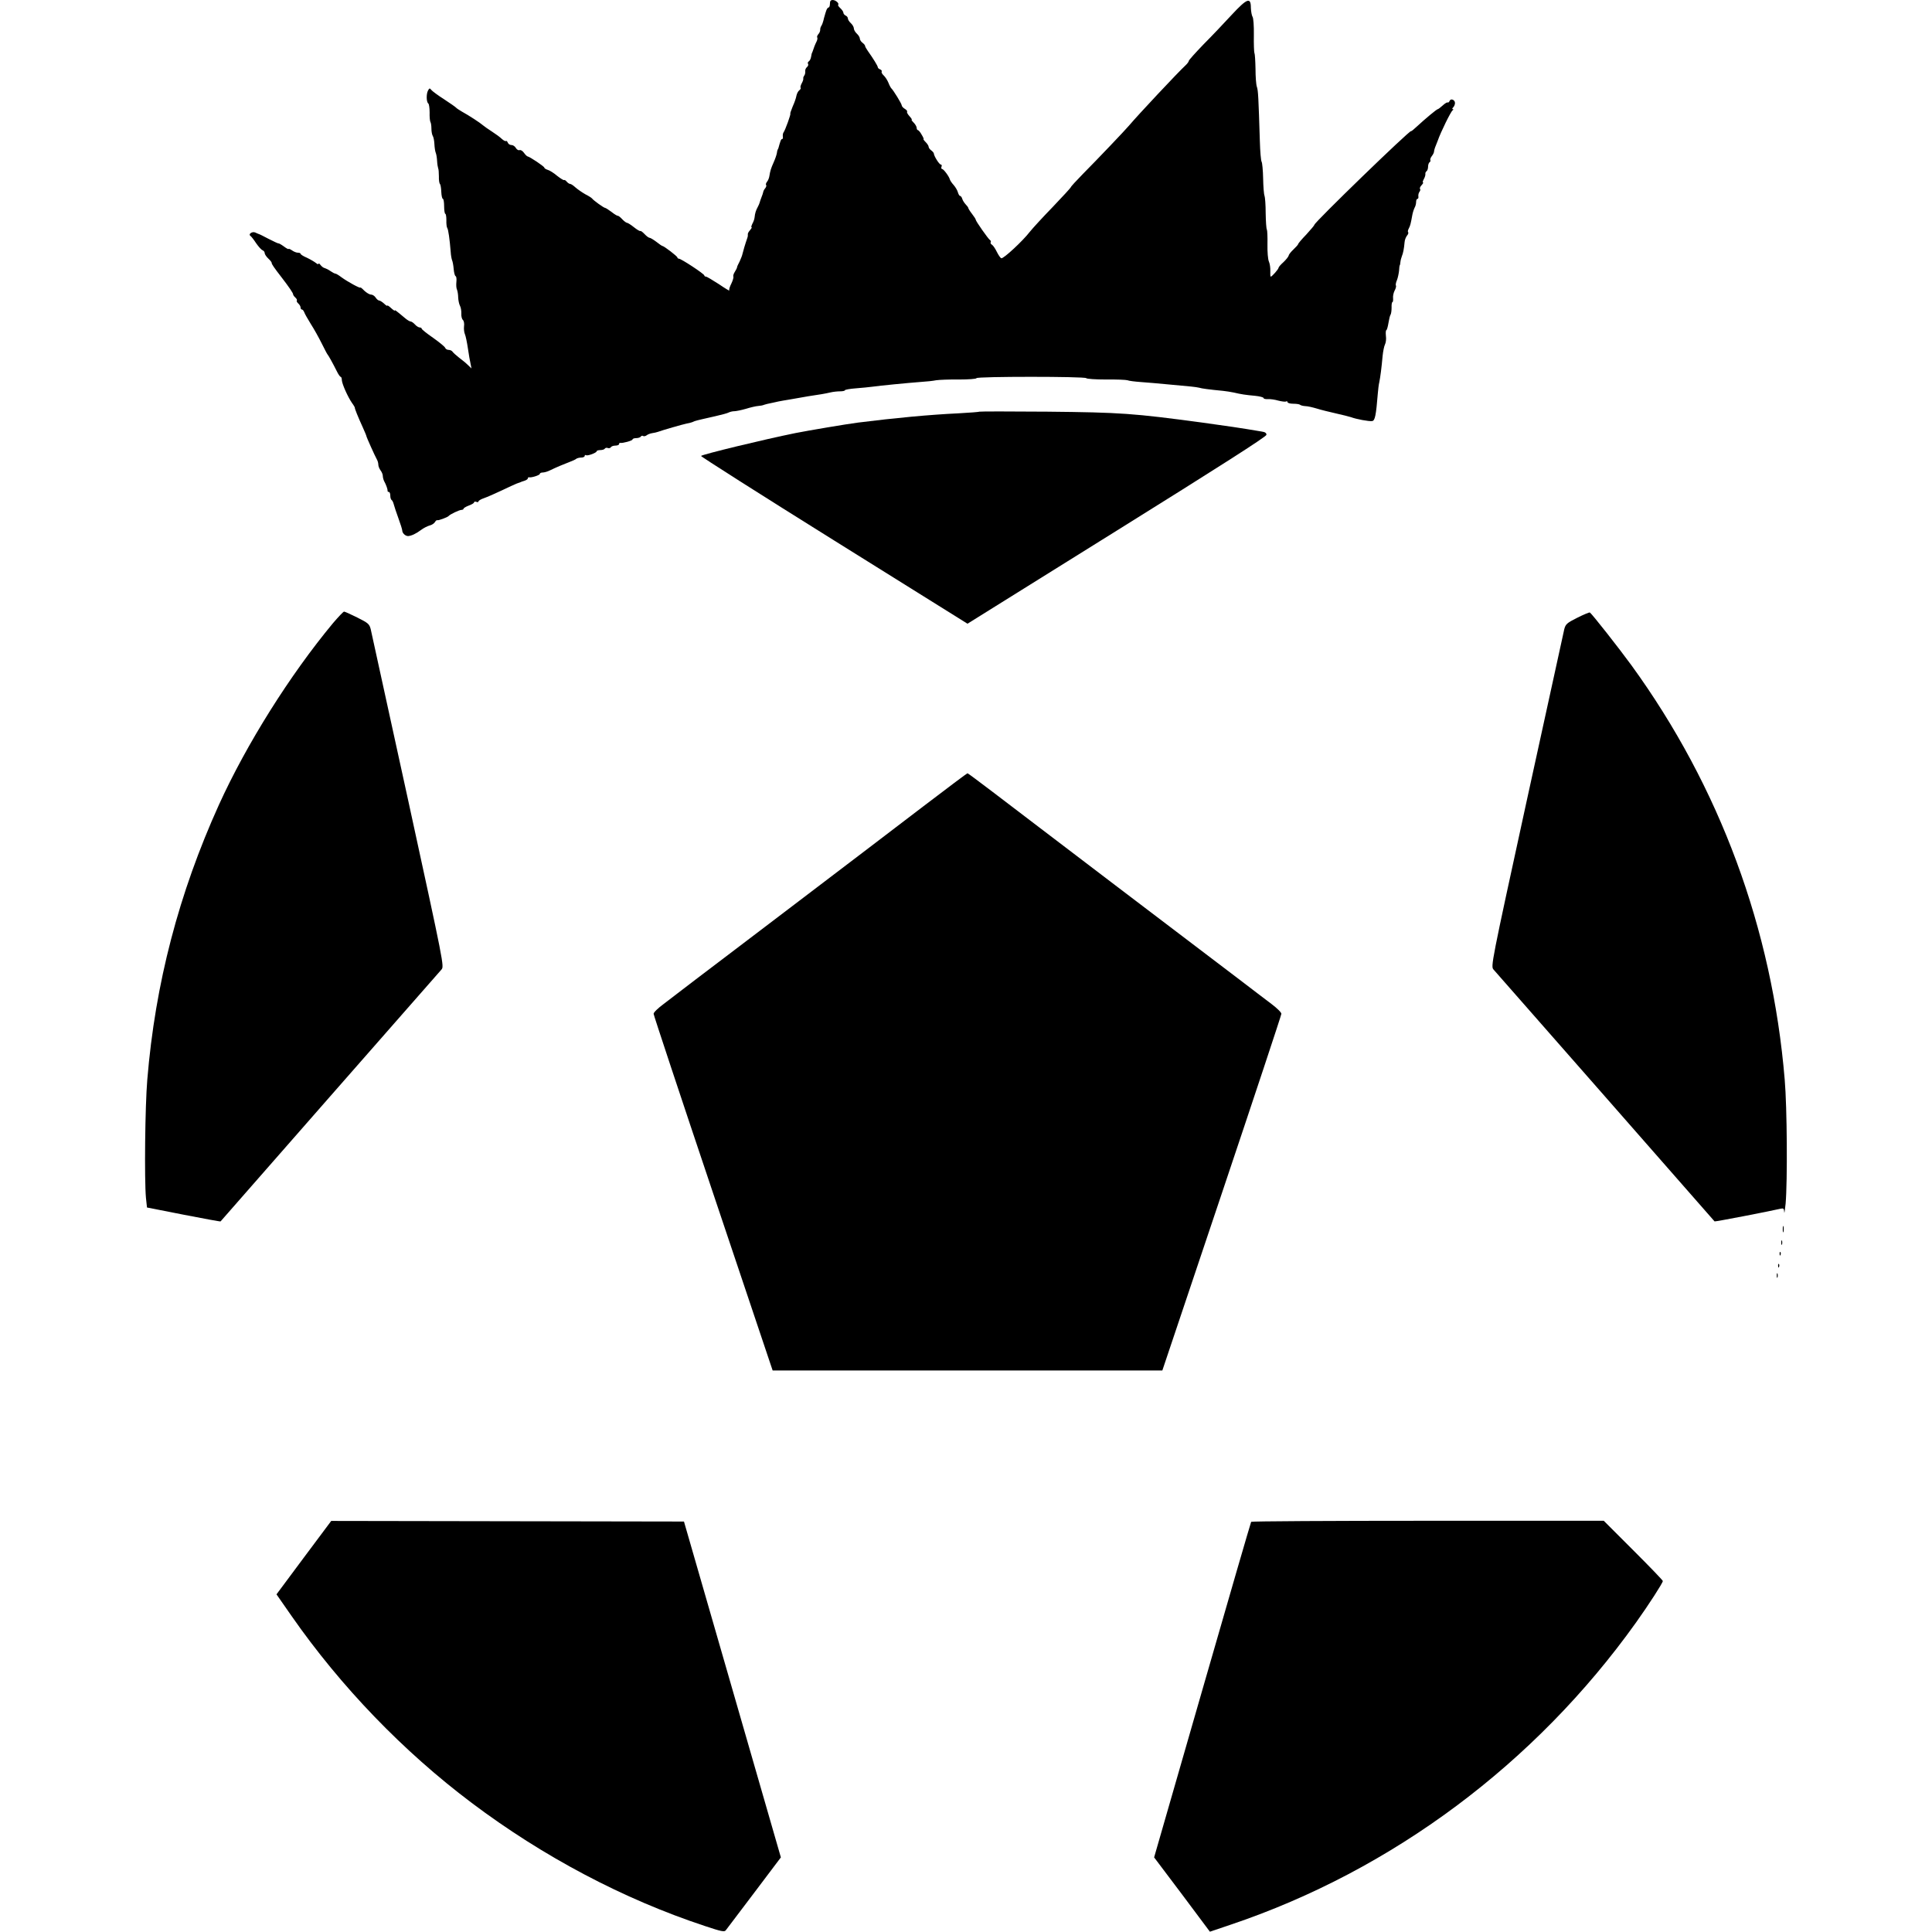 <?xml version="1.0" standalone="no"?>
<!DOCTYPE svg PUBLIC "-//W3C//DTD SVG 20010904//EN"
 "http://www.w3.org/TR/2001/REC-SVG-20010904/DTD/svg10.dtd">
<svg version="1.0" xmlns="http://www.w3.org/2000/svg"
 width="1292pt" height="1292pt" viewBox="0 0 1292 1292"
 preserveAspectRatio="xMidYMid meet">
<g transform="translate(0,1292) scale(0.1,-0.1)"
fill="#000000" stroke="none">
<path d="M5550 12895 c0 -14 -4 -25 -9 -25 -5 0 -12 -10 -16 -22 -4 -13 -9
-27 -10 -33 -2 -5 -6 -21 -9 -34 -3 -12 -9 -28 -14 -35 -4 -6 -8 -18 -7 -26 0
-8 -5 -21 -12 -28 -7 -8 -11 -18 -8 -22 3 -5 1 -17 -4 -27 -9 -17 -21 -48 -26
-65 -2 -5 -3 -9 -4 -10 -2 -2 -5 -14 -7 -28 -2 -13 -9 -27 -16 -31 -6 -4 -8
-11 -4 -17 3 -5 0 -15 -8 -21 -8 -7 -13 -20 -11 -29 1 -9 -2 -22 -7 -28 -5 -7
-8 -16 -6 -20 1 -5 -4 -20 -11 -32 -7 -13 -10 -26 -7 -29 3 -3 -1 -11 -9 -17
-8 -6 -16 -22 -19 -36 -2 -14 -13 -46 -25 -72 -11 -27 -18 -48 -16 -48 6 0
-34 -111 -45 -125 -4 -5 -6 -18 -5 -27 2 -10 0 -18 -5 -18 -7 0 -11 -12 -25
-62 -2 -5 -4 -9 -5 -10 -1 -2 -4 -12 -5 -23 -2 -11 -11 -38 -21 -60 -19 -43
-23 -56 -29 -93 -2 -13 -9 -30 -16 -38 -6 -8 -9 -17 -6 -21 4 -3 1 -13 -5 -21
-7 -8 -13 -19 -14 -26 -1 -6 -6 -22 -12 -36 -5 -14 -11 -29 -12 -35 -1 -5 -7
-19 -13 -30 -12 -22 -18 -40 -21 -70 -1 -11 -8 -30 -15 -42 -6 -13 -9 -23 -5
-23 4 0 -1 -8 -10 -19 -9 -10 -16 -22 -15 -27 1 -5 0 -16 -3 -24 -15 -43 -29
-91 -33 -109 -2 -10 -11 -33 -19 -50 -9 -17 -17 -34 -17 -38 0 -5 -7 -18 -15
-31 -8 -12 -12 -26 -10 -31 3 -5 -3 -26 -13 -47 -11 -21 -17 -42 -14 -47 3 -4
-29 15 -70 43 -42 27 -80 50 -86 50 -6 0 -11 4 -11 8 0 10 -155 112 -170 112
-5 0 -10 4 -10 8 0 8 -89 76 -100 77 -3 0 -21 12 -41 28 -20 15 -40 27 -46 27
-5 0 -20 11 -33 25 -13 14 -26 23 -28 20 -3 -2 -22 9 -42 25 -21 17 -42 30
-47 30 -5 0 -20 11 -33 25 -12 13 -25 23 -29 22 -3 -1 -22 10 -42 26 -20 15
-39 27 -43 27 -8 0 -78 50 -87 63 -3 4 -23 17 -45 28 -21 12 -50 32 -65 45
-14 13 -30 24 -36 24 -6 0 -16 7 -23 15 -7 9 -15 13 -18 11 -2 -3 -23 10 -46
28 -22 19 -51 37 -63 40 -13 4 -23 11 -23 15 0 8 -99 74 -112 75 -4 1 -15 11
-24 24 -9 13 -22 21 -30 18 -7 -3 -18 4 -24 14 -6 11 -19 20 -29 20 -11 0 -22
7 -25 16 -4 9 -9 14 -12 11 -4 -3 -16 3 -28 14 -11 11 -41 33 -66 49 -25 16
-52 35 -60 42 -19 17 -96 67 -140 91 -19 11 -37 23 -40 27 -3 4 -39 29 -80 56
-41 26 -80 55 -86 63 -10 13 -13 12 -22 -5 -12 -23 -11 -76 2 -86 5 -3 9 -30
9 -60 -1 -29 2 -57 5 -63 4 -5 7 -26 7 -45 0 -19 4 -41 9 -49 5 -7 10 -32 11
-55 1 -22 5 -49 9 -58 4 -9 8 -34 9 -55 1 -21 5 -42 7 -48 3 -5 5 -30 5 -55
-1 -25 3 -47 7 -50 4 -4 8 -27 9 -53 1 -26 6 -47 11 -47 4 0 8 -22 8 -50 0
-27 4 -50 8 -50 4 0 7 -19 7 -42 -1 -24 2 -48 6 -53 7 -10 16 -74 23 -160 1
-22 6 -47 9 -55 4 -8 9 -35 11 -60 2 -24 8 -46 13 -47 5 -2 7 -19 5 -38 -2
-19 -1 -43 4 -52 4 -10 8 -34 8 -53 1 -19 6 -44 12 -55 6 -11 10 -35 9 -53 -1
-18 4 -37 11 -42 6 -6 10 -25 7 -43 -2 -17 1 -41 6 -52 5 -11 14 -54 20 -95 6
-41 14 -88 18 -104 l6 -30 -24 23 c-13 13 -40 35 -59 49 -19 15 -39 33 -43 39
-4 7 -16 13 -26 13 -11 0 -21 6 -24 14 -3 8 -40 38 -81 67 -42 29 -76 56 -76
61 0 4 -6 8 -13 8 -8 0 -22 9 -32 20 -10 11 -23 20 -29 20 -6 0 -23 10 -38 23
-62 52 -68 56 -68 50 0 -3 -11 4 -25 17 -14 13 -25 20 -25 16 0 -4 -10 2 -22
14 -12 11 -27 20 -32 20 -6 0 -17 9 -24 20 -7 11 -21 20 -31 20 -10 0 -30 12
-45 26 -14 15 -26 24 -26 21 0 -8 -86 39 -127 69 -17 13 -35 24 -40 24 -5 0
-20 8 -33 17 -14 10 -31 18 -38 20 -8 1 -20 10 -28 20 -7 10 -14 14 -14 9 0
-5 -8 -3 -17 5 -10 8 -37 24 -60 35 -24 10 -43 22 -43 27 0 4 -8 7 -18 7 -10
0 -28 7 -40 16 -12 8 -22 12 -22 9 0 -4 -15 4 -32 17 -18 13 -34 22 -36 20 -1
-1 -30 12 -65 30 -34 18 -64 33 -67 33 -3 1 -13 5 -23 10 -21 9 -49 -11 -32
-23 6 -4 23 -26 38 -49 16 -23 35 -44 43 -47 8 -3 14 -11 14 -19 0 -7 11 -24
25 -37 13 -12 23 -25 22 -29 -2 -5 17 -33 66 -96 50 -65 77 -105 77 -113 0 -5
7 -15 15 -22 8 -7 13 -16 10 -20 -3 -4 2 -13 10 -20 8 -7 15 -19 15 -26 0 -8
4 -14 9 -14 5 0 11 -8 15 -17 3 -10 23 -45 44 -79 22 -34 54 -92 73 -130 19
-38 36 -71 39 -74 6 -6 36 -60 62 -112 10 -21 22 -38 26 -38 4 0 8 -10 8 -23
2 -26 39 -110 68 -152 12 -16 20 -31 19 -32 -2 -3 19 -57 53 -131 13 -29 24
-55 24 -58 0 -6 56 -131 70 -156 6 -10 10 -26 10 -36 0 -10 7 -27 15 -38 8
-10 15 -27 15 -37 0 -9 4 -25 9 -35 14 -25 24 -56 23 -64 -1 -5 3 -8 8 -8 6 0
10 -11 10 -24 0 -14 4 -27 9 -30 5 -3 11 -16 14 -28 3 -13 17 -54 31 -93 14
-38 26 -76 26 -83 0 -18 22 -38 40 -37 22 2 51 15 86 41 17 13 43 26 58 30 14
3 30 14 35 23 5 9 12 14 16 12 6 -3 67 19 75 28 10 12 72 41 86 41 8 0 14 4
14 8 0 4 16 14 35 21 19 7 35 16 35 21 0 5 7 7 15 4 8 -4 15 -2 15 3 0 5 17
15 38 22 20 7 73 30 117 51 44 21 89 42 100 46 11 4 22 8 25 9 3 2 15 6 28 10
12 4 22 11 22 16 0 5 3 8 8 7 15 -4 72 14 72 23 0 5 9 9 19 9 11 0 32 6 48 14
41 20 93 42 133 57 19 7 39 16 44 21 6 4 20 8 33 8 13 0 23 5 23 11 0 5 4 8 9
5 10 -7 71 16 71 26 0 4 11 8 24 8 14 0 27 4 31 10 3 5 12 7 19 4 8 -3 17 -1
21 5 3 6 17 11 31 11 13 0 24 5 24 10 0 6 3 9 8 8 16 -3 82 15 82 23 0 5 11 9
24 9 14 0 28 5 31 10 4 6 11 8 16 4 5 -3 15 -1 22 4 7 6 24 13 37 15 14 2 32
6 40 9 32 12 166 50 190 55 14 2 32 7 40 10 8 4 17 7 20 8 11 4 69 17 135 32
39 9 78 19 87 24 10 5 27 9 39 9 11 0 46 7 77 16 32 10 68 18 82 19 14 1 32 4
40 8 8 3 29 8 45 11 17 4 39 8 50 11 11 2 47 9 80 14 33 6 87 15 120 21 33 5
74 12 90 14 17 3 44 8 60 12 17 4 45 7 63 7 17 0 32 3 32 7 0 4 33 10 73 13
39 3 90 8 112 11 48 7 234 25 325 32 36 2 81 7 100 11 19 3 88 6 153 5 64 0
117 4 117 9 0 12 727 12 734 0 3 -5 63 -9 133 -9 71 1 135 -2 143 -5 8 -4 49
-9 90 -12 41 -3 125 -10 185 -16 61 -6 128 -12 150 -14 22 -2 47 -6 55 -8 14
-5 66 -12 160 -21 19 -2 51 -7 70 -11 51 -12 78 -16 143 -22 31 -3 57 -10 57
-15 0 -5 12 -8 28 -7 15 1 46 -3 70 -10 23 -6 47 -9 52 -6 6 3 10 1 10 -4 0
-6 17 -11 38 -11 21 0 42 -3 46 -7 4 -4 20 -8 35 -9 15 0 49 -8 76 -16 28 -9
86 -23 130 -33 44 -10 89 -21 100 -25 34 -13 120 -29 141 -26 19 3 26 37 38
186 2 25 6 59 10 75 7 35 15 96 22 175 3 30 10 65 16 77 6 11 9 37 6 57 -2 20
-1 37 3 38 4 2 10 23 14 48 4 25 10 50 14 55 4 6 7 27 7 48 -1 20 2 37 6 37 3
0 5 11 4 25 -2 14 3 37 10 51 8 14 12 30 9 34 -3 5 0 21 7 37 6 15 12 44 14
63 1 19 3 35 4 35 2 0 4 10 5 22 1 12 6 30 10 40 8 19 14 48 18 94 1 15 9 34
16 43 8 9 11 19 8 23 -4 3 -2 14 4 25 10 19 13 31 24 92 3 16 10 37 15 47 6
10 10 27 10 38 0 12 4 21 9 21 5 0 8 8 6 18 -1 9 2 23 8 30 5 7 7 15 3 19 -3
3 1 15 11 25 9 10 13 18 9 18 -4 0 -1 10 6 23 7 12 11 27 10 34 -1 6 2 14 8
18 5 3 10 17 10 30 0 13 5 27 10 30 6 4 8 10 5 14 -2 5 2 17 10 27 8 10 15 24
15 31 0 6 5 24 12 40 6 15 12 30 13 33 18 53 87 194 99 202 6 4 7 8 1 8 -5 0
-4 5 3 12 7 7 12 20 12 29 0 22 -29 33 -36 14 -4 -8 -9 -13 -13 -10 -4 2 -19
-7 -34 -21 -14 -13 -29 -24 -32 -24 -7 0 -86 -66 -141 -117 -19 -18 -36 -32
-38 -30 -10 6 -646 -610 -646 -626 0 -4 -25 -33 -54 -65 -30 -31 -55 -60 -55
-65 -1 -4 -14 -19 -31 -35 -16 -15 -31 -33 -32 -41 -2 -8 -18 -28 -35 -44 -18
-16 -33 -33 -33 -38 0 -9 -44 -59 -52 -59 -3 0 -4 17 -3 38 1 20 -3 48 -9 62
-7 14 -11 66 -10 115 1 50 -1 95 -4 100 -4 6 -7 55 -8 110 0 55 -4 107 -8 117
-4 9 -8 61 -9 115 -1 54 -6 104 -10 111 -5 7 -10 70 -12 140 -9 287 -11 338
-20 362 -5 14 -9 68 -9 120 -1 52 -4 100 -7 105 -3 6 -5 60 -4 120 1 62 -3
116 -9 123 -5 8 -10 35 -11 60 0 73 -25 64 -129 -48 -48 -52 -132 -141 -187
-196 -54 -56 -99 -106 -99 -111 0 -5 -10 -19 -22 -30 -48 -44 -320 -334 -378
-403 -27 -32 -207 -221 -310 -325 -43 -44 -79 -83 -79 -87 -1 -4 -55 -63 -121
-132 -66 -68 -135 -143 -154 -167 -45 -59 -176 -181 -190 -176 -6 2 -19 21
-30 43 -10 21 -25 43 -32 47 -8 5 -12 12 -9 17 3 5 1 11 -5 15 -11 7 -95 126
-95 136 0 4 -11 21 -25 39 -14 18 -25 36 -25 40 0 3 -8 14 -17 23 -9 10 -20
26 -23 37 -3 11 -10 20 -15 20 -4 0 -10 10 -14 23 -3 13 -16 35 -28 49 -13 14
-24 31 -26 38 -5 20 -42 70 -52 70 -5 0 -7 7 -4 15 4 8 1 15 -5 15 -10 0 -45
56 -46 73 0 5 -8 14 -17 21 -10 7 -18 18 -18 25 0 6 -9 20 -20 31 -11 11 -17
20 -14 20 3 0 -3 14 -13 30 -9 17 -21 30 -25 30 -4 0 -8 7 -8 15 0 8 -9 24
-20 35 -11 11 -17 20 -13 20 3 0 -3 10 -15 23 -12 13 -19 26 -16 30 3 3 -3 12
-15 19 -12 7 -21 18 -21 24 0 10 -57 103 -70 114 -3 3 -12 19 -19 37 -7 17
-21 39 -32 49 -10 9 -16 21 -13 25 3 5 -2 12 -10 15 -9 3 -16 10 -16 15 0 8
-30 57 -67 109 -10 14 -18 29 -18 33 0 5 -8 14 -17 21 -10 7 -18 20 -18 28 0
8 -9 23 -20 33 -11 10 -20 26 -20 35 0 9 -9 25 -20 35 -11 10 -20 24 -20 32 0
7 -7 16 -15 19 -8 4 -15 12 -15 19 0 6 -9 20 -20 30 -11 10 -18 20 -15 23 9 9
-17 32 -36 32 -14 0 -19 -7 -19 -25z"/>
<path d="M6550 10167 c-3 -2 -66 -7 -140 -11 -193 -9 -426 -31 -672 -62 -72
-9 -338 -54 -418 -70 -217 -44 -620 -142 -632 -153 -3 -3 396 -257 888 -564
l894 -558 999 623 c677 422 1000 628 1000 640 1 12 -9 19 -31 22 -147 25 -238
38 -398 60 -462 62 -543 68 -1035 73 -248 2 -452 2 -455 0z"/>
<path d="M2227 8753 c-289 -348 -579 -810 -763 -1215 -268 -592 -426 -1195
-479 -1838 -15 -177 -20 -669 -9 -790 l7 -65 244 -48 c135 -26 246 -47 248
-45 4 5 1457 1662 1477 1684 19 22 18 28 -222 1130 -133 610 -246 1126 -251
1147 -9 34 -17 41 -89 77 -44 22 -84 40 -89 40 -5 0 -38 -35 -74 -77z"/>
<path d="M10548 8789 c-70 -35 -78 -43 -87 -76 -5 -21 -118 -537 -251 -1147
-240 -1101 -241 -1108 -222 -1130 21 -23 1474 -1679 1478 -1684 2 -3 370 68
442 85 19 4 22 1 24 -23 0 -16 4 9 9 56 13 150 10 645 -6 830 -84 1009 -434
1957 -1025 2771 -83 114 -264 344 -278 353 -4 2 -42 -14 -84 -35z"/>
<path d="M6175 7528 c-159 -122 -533 -406 -830 -632 -297 -225 -607 -462 -690
-524 -82 -63 -180 -138 -217 -166 -38 -28 -68 -57 -67 -66 0 -8 179 -548 398
-1200 l398 -1185 1303 0 1303 0 398 1185 c219 652 398 1192 398 1200 1 9 -29
38 -66 66 -38 28 -135 103 -218 166 -82 62 -449 341 -815 619 -366 278 -739
563 -830 632 -91 69 -167 126 -170 126 -3 0 -135 -99 -295 -221z"/>
<path d="M11922 4700 c0 -19 2 -27 5 -17 2 9 2 25 0 35 -3 9 -5 1 -5 -18z"/>
<path d="M11912 4610 c0 -14 2 -19 5 -12 2 6 2 18 0 25 -3 6 -5 1 -5 -13z"/>
<path d="M11901 4534 c0 -11 3 -14 6 -6 3 7 2 16 -1 19 -3 4 -6 -2 -5 -13z"/>
<path d="M11891 4454 c0 -11 3 -14 6 -6 3 7 2 16 -1 19 -3 4 -6 -2 -5 -13z"/>
<path d="M11882 4390 c0 -14 2 -19 5 -12 2 6 2 18 0 25 -3 6 -5 1 -5 -13z"/>
<path d="M2032 2504 l-183 -246 101 -145 c329 -472 747 -906 1205 -1250 477
-359 1014 -643 1559 -823 111 -37 131 -41 140 -28 6 8 91 121 190 251 l178
236 -324 1123 -324 1123 -1179 2 -1180 2 -183 -245z"/>
<path d="M8367 2743 c-3 -5 -150 -511 -327 -1126 l-322 -1118 187 -248 186
-249 142 48 c1077 363 2035 1077 2708 2020 85 119 179 265 179 277 0 5 -89 97
-198 206 l-197 197 -1177 0 c-647 0 -1179 -3 -1181 -7z"/>
</g>
</svg>
